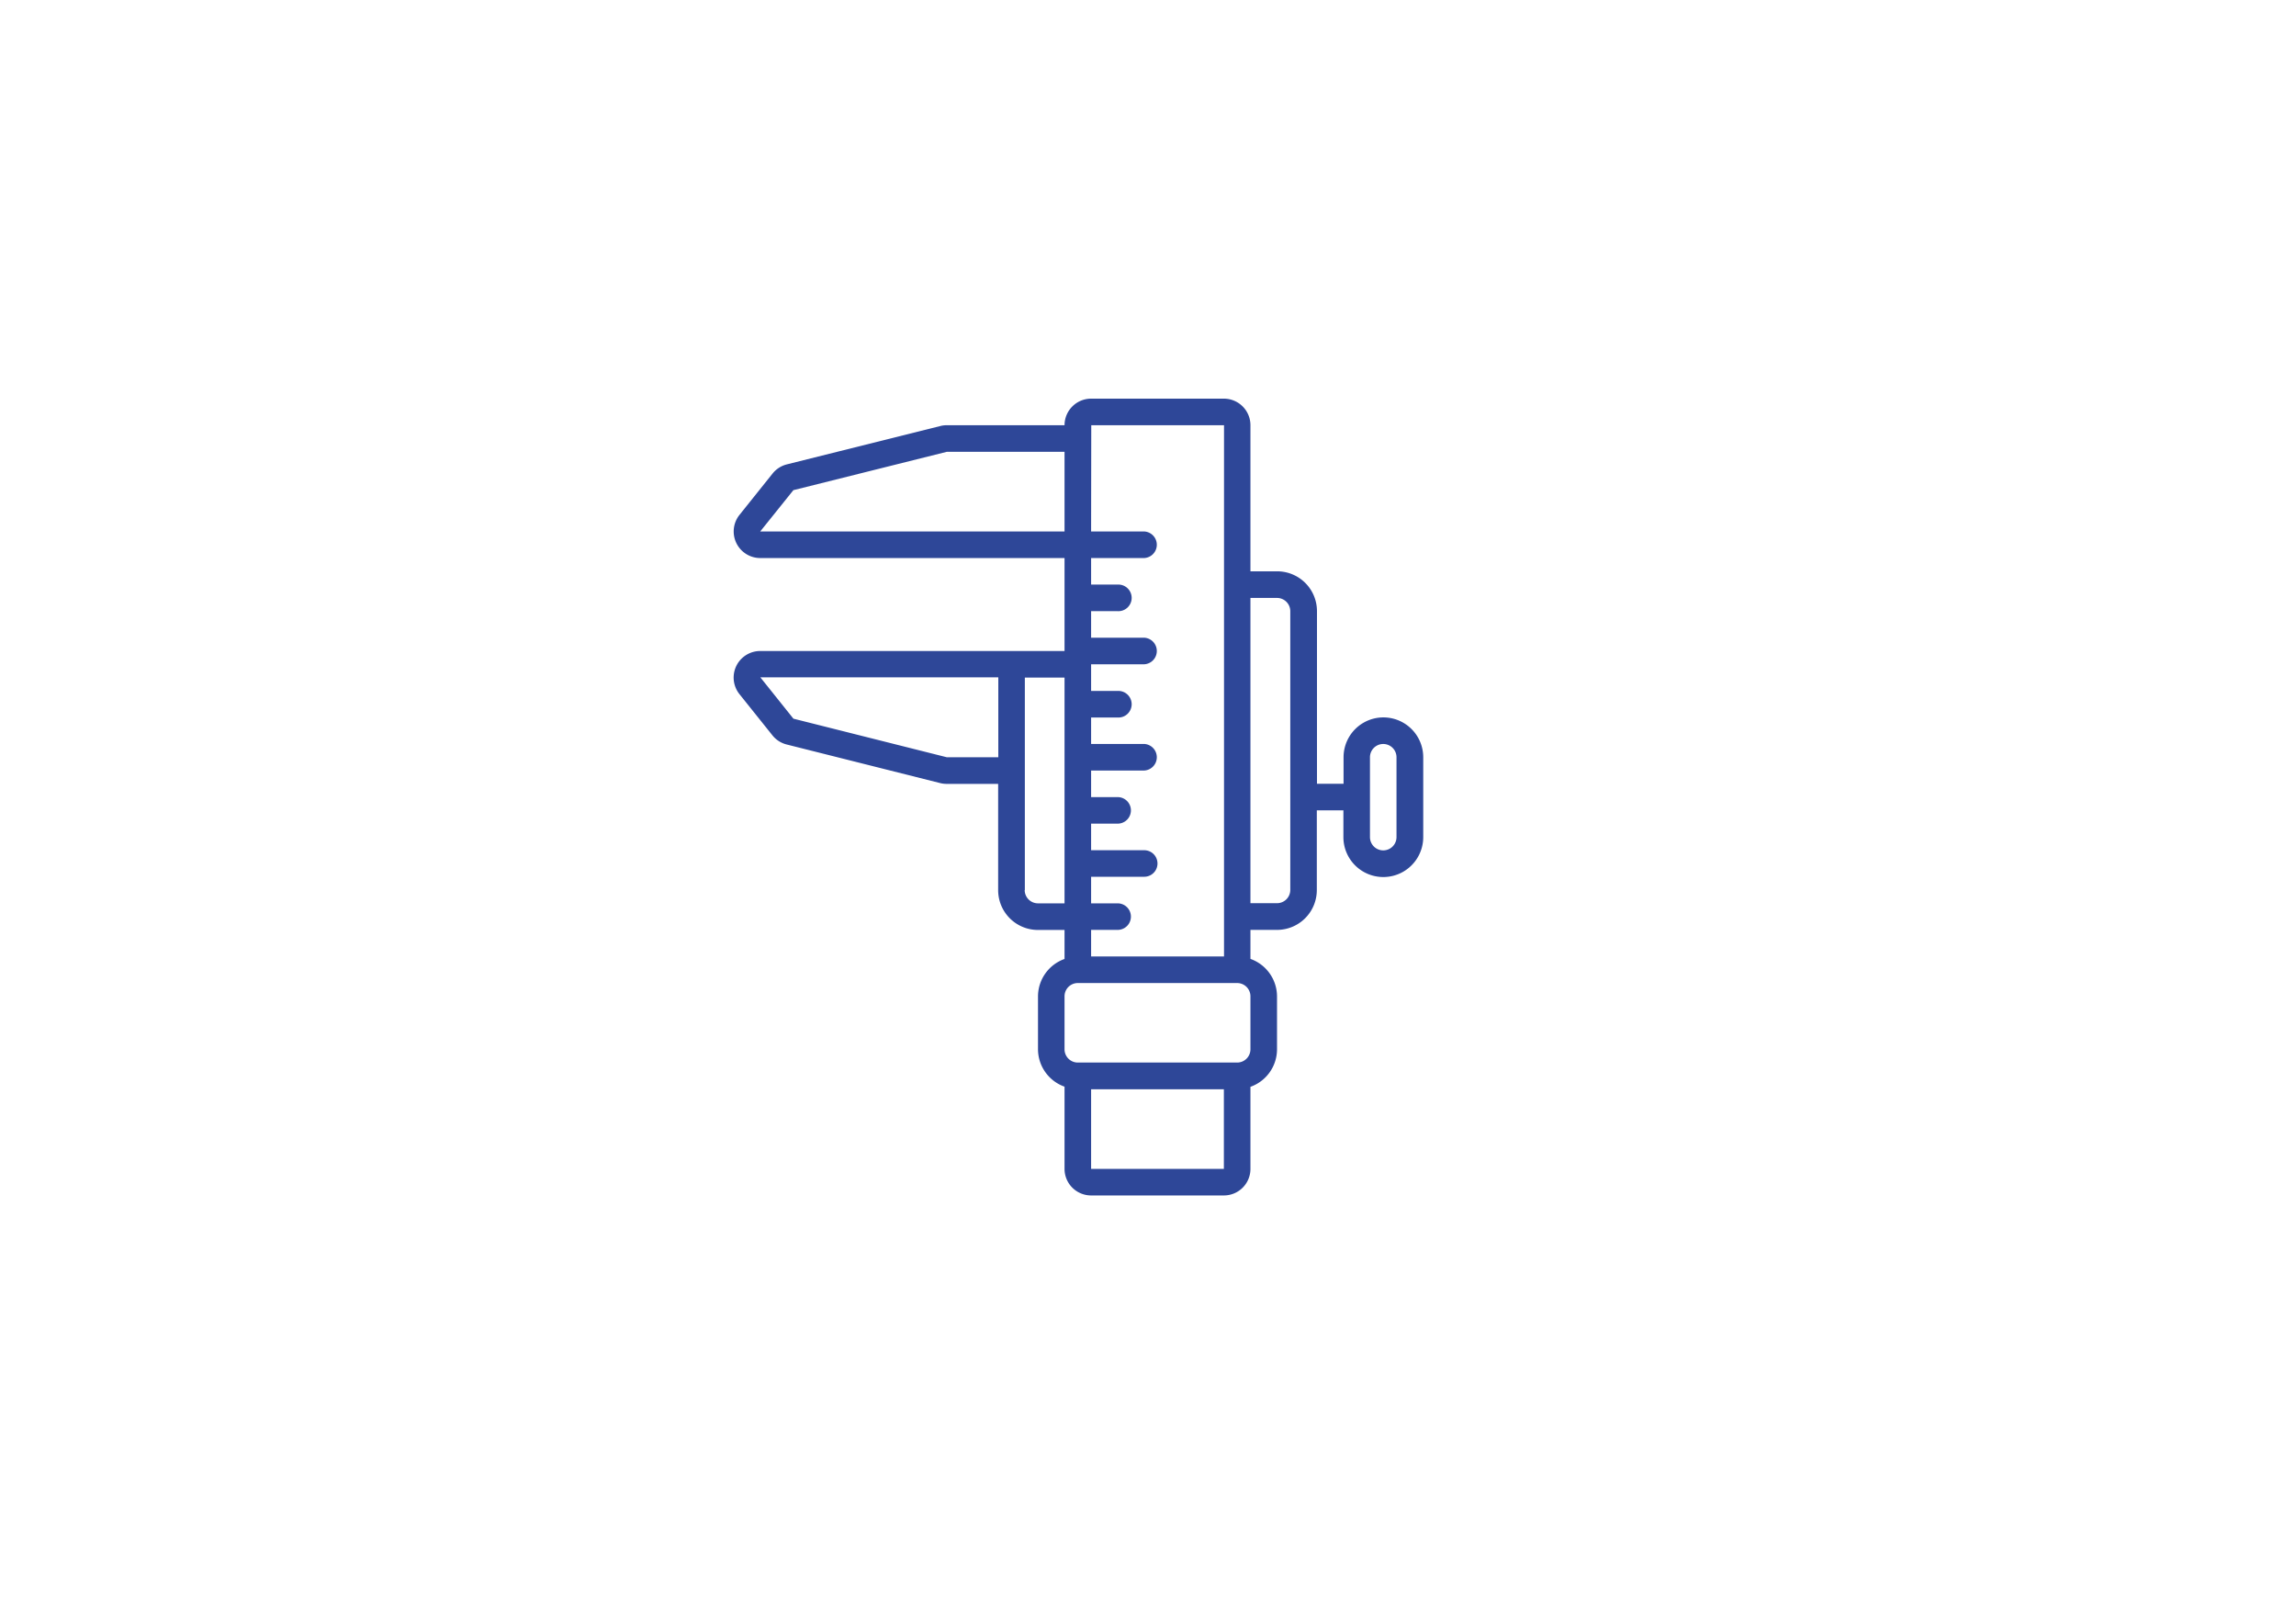 <svg id="Capa_1" data-name="Capa 1" xmlns="http://www.w3.org/2000/svg" xmlns:xlink="http://www.w3.org/1999/xlink" viewBox="0 0 595.28 420.94"><defs><style>.cls-1{fill:none;}.cls-2{clip-path:url(#clip-path);}.cls-3{fill:#2e4798;}</style><clipPath id="clip-path"><rect class="cls-1" x="190.15" y="103.34" width="179.13" height="206.56"/></clipPath></defs><g class="cls-2"><path class="cls-3" d="M369,196.3a10.33,10.33,0,1,0-20.66,0v6.88h-6.89V158.43a10.32,10.32,0,0,0-10.32-10.33H324.2V110.23a6.89,6.89,0,0,0-6.89-6.89H282.89a6.9,6.9,0,0,0-6.89,6.89H245.44a6.63,6.63,0,0,0-1.66.21L204,120.38a6.88,6.88,0,0,0-3.7,2.38l-8.57,10.71a6.89,6.89,0,0,0,5.38,11.19H276v24.1H197.1a6.88,6.88,0,0,0-5.38,11.18l8.57,10.71A6.85,6.85,0,0,0,204,193L243.78,203a6.67,6.67,0,0,0,1.66.2h13.35v27.55a10.32,10.32,0,0,0,10.33,10.32H276v7.52a10.32,10.32,0,0,0-6.88,9.7V272a10.31,10.31,0,0,0,6.88,9.69V303a6.89,6.89,0,0,0,6.89,6.89h34.42A6.88,6.88,0,0,0,324.2,303V281.73a10.33,10.33,0,0,0,6.89-9.69V258.27a10.34,10.34,0,0,0-6.89-9.7v-7.52h6.89a10.32,10.32,0,0,0,10.32-10.32V210.07h6.89V217A10.33,10.33,0,1,0,369,217Zm-86.07-86.07h34.42V247.94H282.89v-6.89h6.88a3.44,3.44,0,1,0,0-6.88h-6.88v-6.89h13.77a3.44,3.44,0,0,0,0-6.88H282.89v-6.89h6.88a3.44,3.44,0,1,0,0-6.88h-6.88v-6.89h13.77a3.45,3.45,0,0,0,0-6.89H282.89V186h6.88a3.45,3.45,0,1,0,0-6.89h-6.88V172.2h13.77a3.45,3.45,0,0,0,0-6.89H282.89v-6.88h6.88a3.45,3.45,0,1,0,0-6.89h-6.88v-6.88h13.77a3.45,3.45,0,0,0,0-6.89H282.89Zm-77.23,16.83,39.78-9.94H276v20.65H197.1Zm39.78,69.24-39.77-10-8.57-10.71h61.69V196.3Zm20.23,34.43V175.64H276v58.53h-6.88a3.45,3.45,0,0,1-3.45-3.44ZM317.31,303H282.89V282.37h34.42Zm6.89-31a3.44,3.44,0,0,1-3.44,3.44H279.45A3.44,3.44,0,0,1,276,272V258.27a3.44,3.44,0,0,1,3.45-3.44h41.31a3.44,3.44,0,0,1,3.44,3.44Zm10.33-41.31a3.44,3.44,0,0,1-3.44,3.44H324.2V155h6.89a3.44,3.44,0,0,1,3.44,3.44ZM362.07,217a3.44,3.44,0,1,1-6.88,0V196.3a3.44,3.44,0,1,1,6.88,0Zm0,0"/></g></svg>